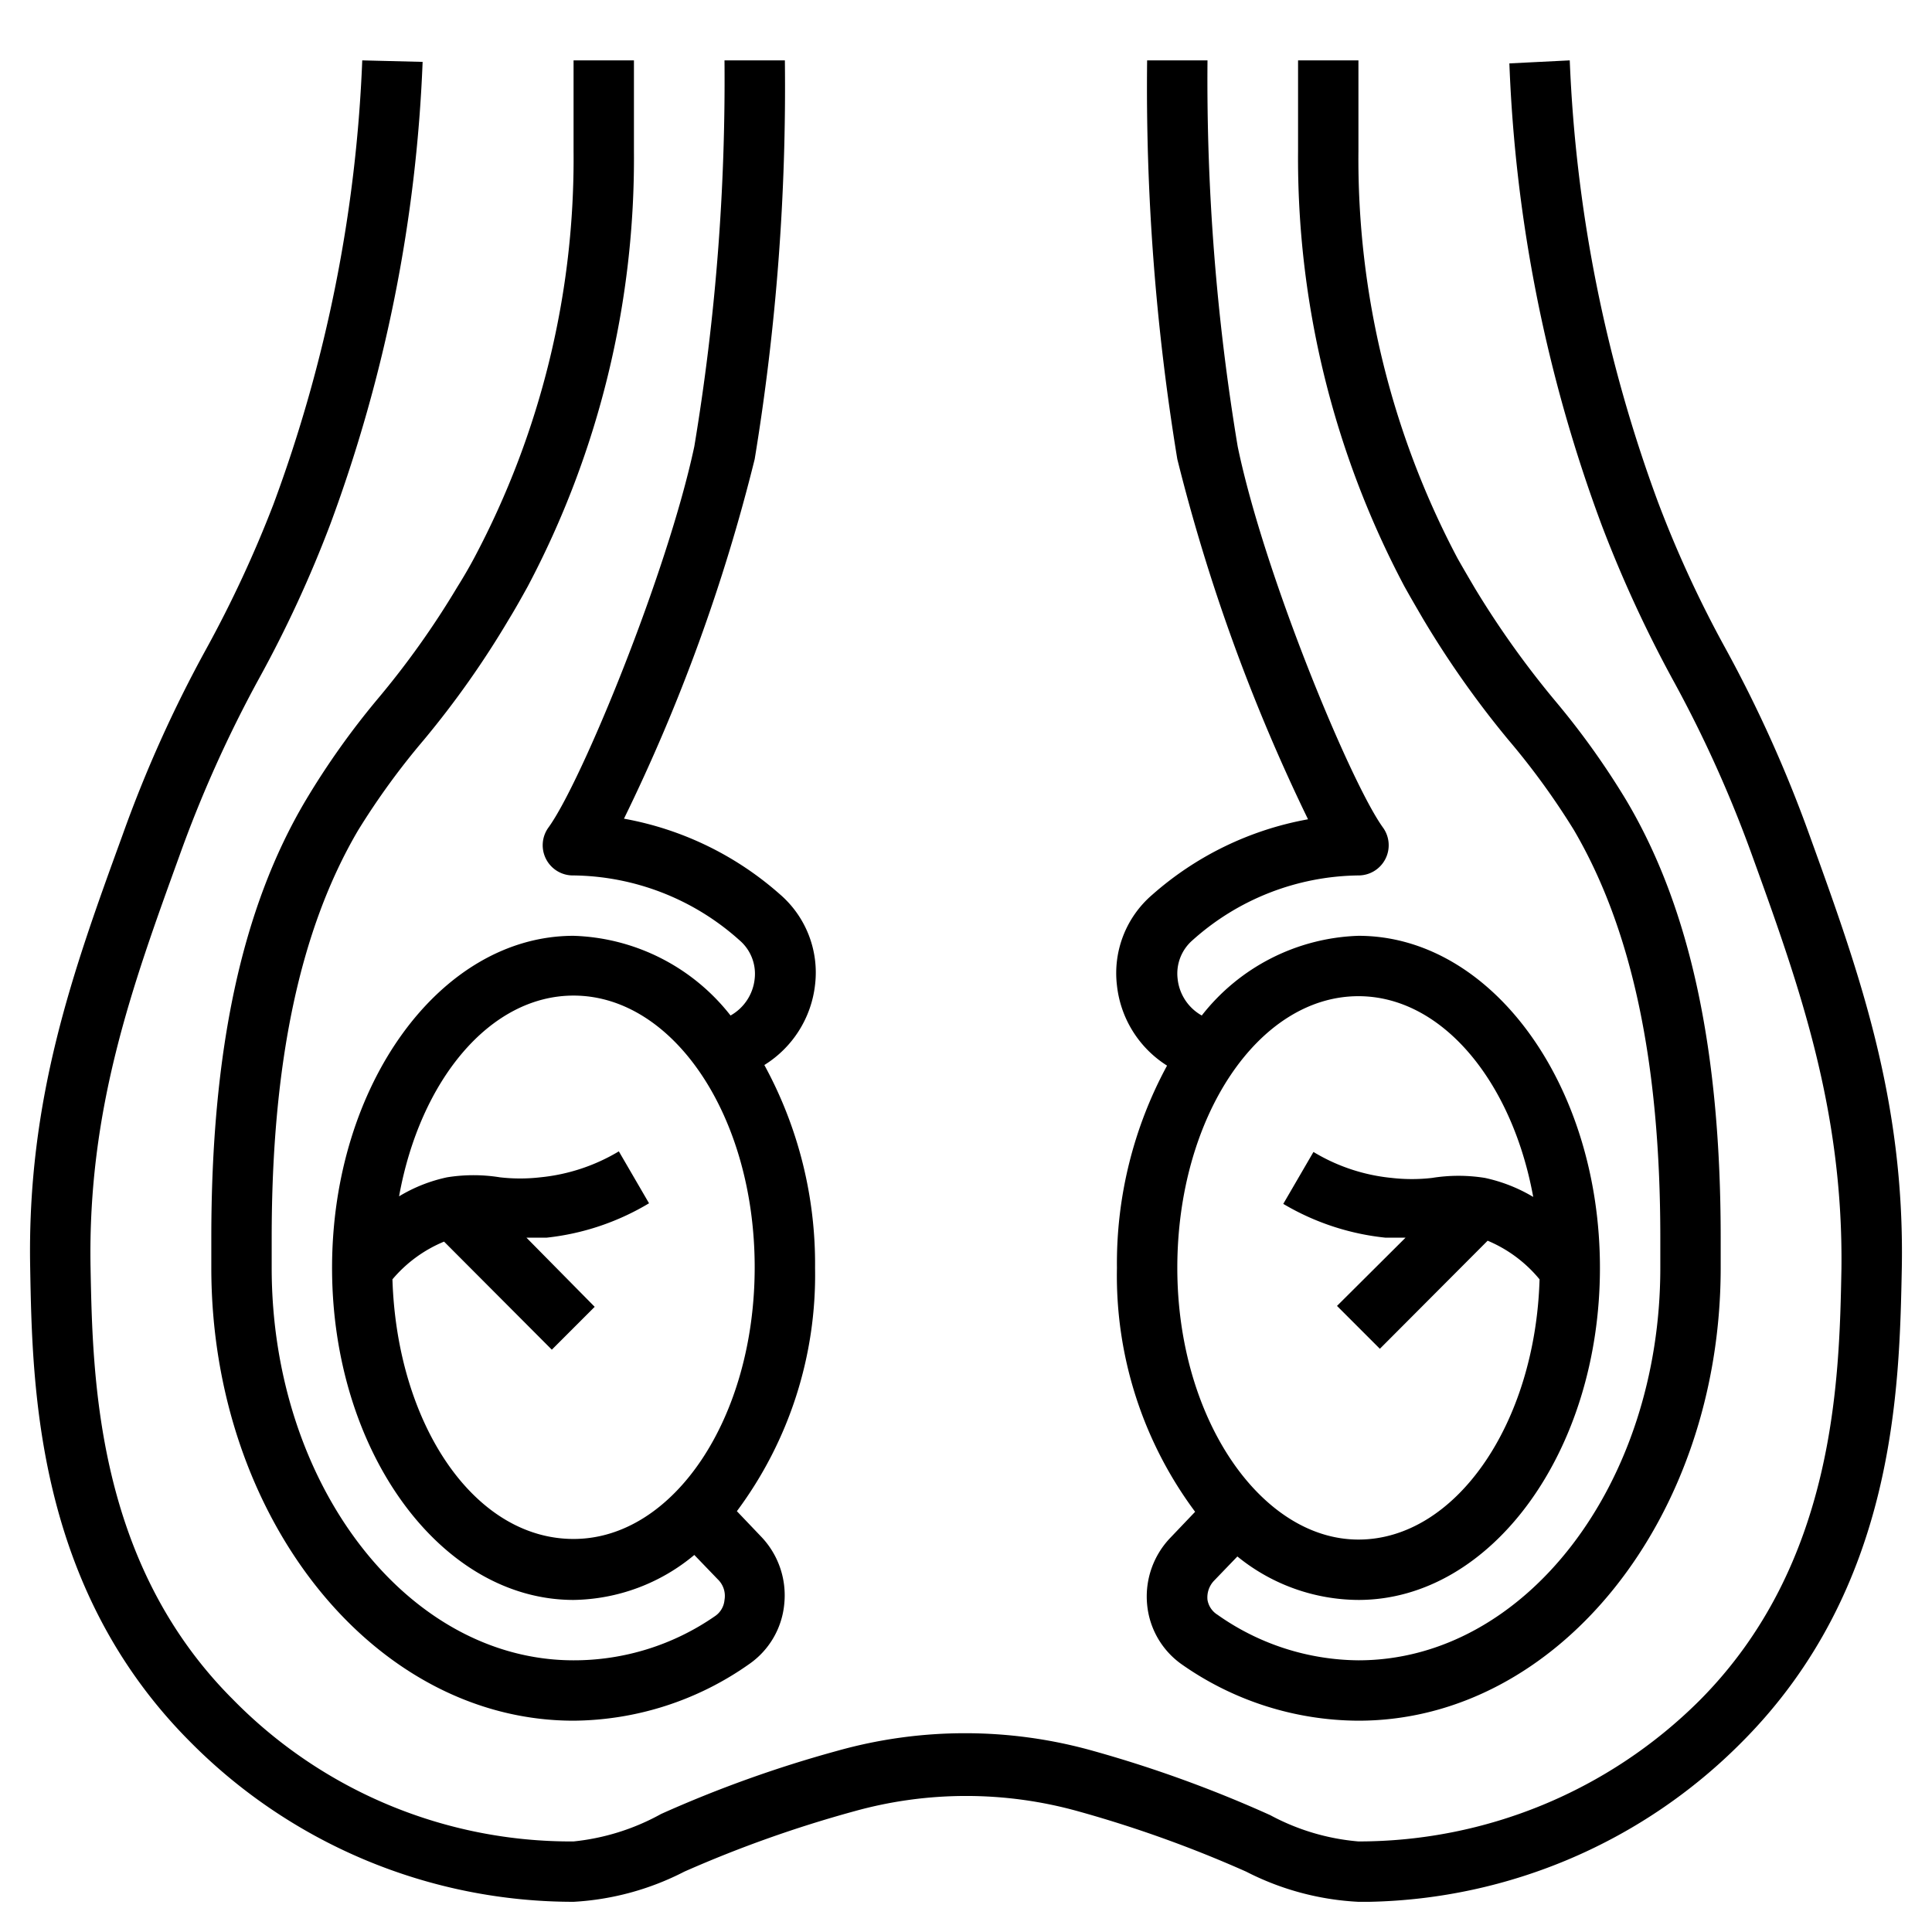 <?xml version="1.0" encoding="UTF-8"?>
<svg xmlns="http://www.w3.org/2000/svg" viewBox="0 0 64 64" width="512" height="512"><g id="Artboard_14" data-name="Artboard 14"><path d="M59.94,27.66a43.49,43.49,0,0,0-2.77-6.16,37.74,37.74,0,0,1-2.24-4.85A47.67,47.67,0,0,1,52,2l-2,.1a49.09,49.09,0,0,0,3.06,15.3,41.62,41.62,0,0,0,2.34,5.09,41.06,41.06,0,0,1,2.66,5.9c1.56,4.31,3,8.37,2.94,13.64-.07,3.66-.19,9.78-4.71,14.31A16,16,0,0,1,45,61a7.47,7.47,0,0,1-2.92-.87A41.23,41.23,0,0,0,36.21,58a15.66,15.66,0,0,0-8.48,0,40.17,40.17,0,0,0-5.83,2.09A7.57,7.57,0,0,1,19,61,15.67,15.67,0,0,1,7.71,56.29C3.18,51.76,3.07,45.64,3,42c-.1-5.27,1.38-9.33,2.94-13.64a41.23,41.23,0,0,1,2.65-5.9,40,40,0,0,0,2.35-5.09A49.67,49.67,0,0,0,14,2.05L12,2a47.67,47.67,0,0,1-2.94,14.7A39.31,39.31,0,0,1,6.83,21.5a42.37,42.37,0,0,0-2.77,6.16C2.43,32.14.89,36.38,1,42c.07,4,.2,10.58,5.29,15.69A17.86,17.86,0,0,0,19,63a9.1,9.1,0,0,0,3.67-1,40.19,40.19,0,0,1,5.63-2,13.81,13.81,0,0,1,7.41,0,40.11,40.11,0,0,1,5.57,2A9.14,9.14,0,0,0,45,63h.36A17.87,17.87,0,0,0,57.7,57.71C62.8,52.6,62.92,46,63,42,63.1,36.38,61.56,32.14,59.94,27.66Z"/><path d="M10.14,26.49C8,30.08,7,34.82,7,41v1c0,8.27,5.38,15,12,15a10.21,10.21,0,0,0,5.81-1.87,2.73,2.73,0,0,0,1.17-2,2.81,2.81,0,0,0-.75-2.21l-.82-.86A13.1,13.1,0,0,0,27,42a13.74,13.74,0,0,0-1.68-6.72A3.6,3.6,0,0,0,27,32.62a3.42,3.42,0,0,0-1.17-3,10.64,10.64,0,0,0-5.16-2.5A59.73,59.73,0,0,0,25,15.21,75.92,75.92,0,0,0,26,2H24a73.94,73.94,0,0,1-1,12.79c-.89,4.18-3.74,11.12-4.83,12.62a1,1,0,0,0-.08,1.05A1,1,0,0,0,19,29a8.37,8.37,0,0,1,5.5,2.15A1.46,1.46,0,0,1,25,32.42a1.58,1.58,0,0,1-.8,1.22A6.87,6.87,0,0,0,19,31c-4.41,0-8,4.93-8,11s3.59,11,8,11a6.37,6.37,0,0,0,4-1.49l.78.81A.76.76,0,0,1,24,53a.72.72,0,0,1-.32.54A8.19,8.19,0,0,1,19,55C13.49,55,9,49.17,9,42V41c0-5.81.94-10.22,2.86-13.49a24.4,24.4,0,0,1,2.18-3,30.71,30.71,0,0,0,2.82-4c.22-.36.42-.72.62-1.08A30.31,30.31,0,0,0,21,5V2H19V5a28.16,28.16,0,0,1-3.28,13.46c-.18.34-.38.68-.58,1a28.48,28.48,0,0,1-2.66,3.73A26,26,0,0,0,10.14,26.49ZM13,42.38a4.46,4.46,0,0,1,1.71-1.25l3.57,3.58,1.42-1.42L17.44,41l.66,0a8.31,8.31,0,0,0,3.4-1.14l-1-1.72a6.25,6.25,0,0,1-2.6.86,5.88,5.88,0,0,1-1.34,0,5.5,5.5,0,0,0-1.75,0,5.13,5.13,0,0,0-1.59.63c.69-3.83,3-6.65,5.78-6.65,3.31,0,6,4,6,9s-2.69,9-6,9S13.15,47.16,13,42.38Z"/><path d="M39.59,50.08l-.82.86A2.81,2.81,0,0,0,38,53.15a2.73,2.73,0,0,0,1.17,2A10.24,10.24,0,0,0,45,57c6.62,0,12-6.73,12-15V41c0-6.18-1-10.92-3.14-14.51a26,26,0,0,0-2.34-3.27,30.5,30.5,0,0,1-2.66-3.73c-.2-.34-.4-.68-.58-1A28.27,28.27,0,0,1,45,5V2H43V5a30.28,30.28,0,0,0,3.52,14.42c.2.36.41.72.62,1.08a31.72,31.72,0,0,0,2.82,4,24.4,24.4,0,0,1,2.18,3C54.06,30.78,55,35.19,55,41v1c0,7.17-4.48,13-10,13a8.19,8.19,0,0,1-4.67-1.51A.72.72,0,0,1,40,53a.8.8,0,0,1,.21-.63l.78-.81A6.39,6.39,0,0,0,45,53c4.41,0,8-4.93,8-11s-3.59-11-8-11a6.87,6.87,0,0,0-5.19,2.64,1.58,1.58,0,0,1-.8-1.22,1.46,1.46,0,0,1,.49-1.27A8.37,8.37,0,0,1,45,29a1,1,0,0,0,.89-.54,1,1,0,0,0-.08-1.05C44.73,25.91,41.87,19,41,14.79A73.94,73.94,0,0,1,40,2H38a75.92,75.92,0,0,0,1,13.21,61,61,0,0,0,4.33,11.93,10.64,10.64,0,0,0-5.16,2.5,3.42,3.42,0,0,0-1.17,3,3.6,3.6,0,0,0,1.66,2.66A13.74,13.74,0,0,0,37,42,13.1,13.1,0,0,0,39.59,50.08ZM45,33c2.77,0,5.09,2.82,5.79,6.65a5.28,5.28,0,0,0-1.6-.63,5.5,5.5,0,0,0-1.75,0,5.86,5.86,0,0,1-1.34,0,6.16,6.16,0,0,1-2.59-.86l-1,1.72A8.31,8.31,0,0,0,45.9,41l.66,0-2.27,2.26,1.42,1.42,3.57-3.58A4.46,4.46,0,0,1,51,42.38C50.86,47.16,48.22,51,45,51s-6-4-6-9S41.69,33,45,33Z"/></g></svg>
